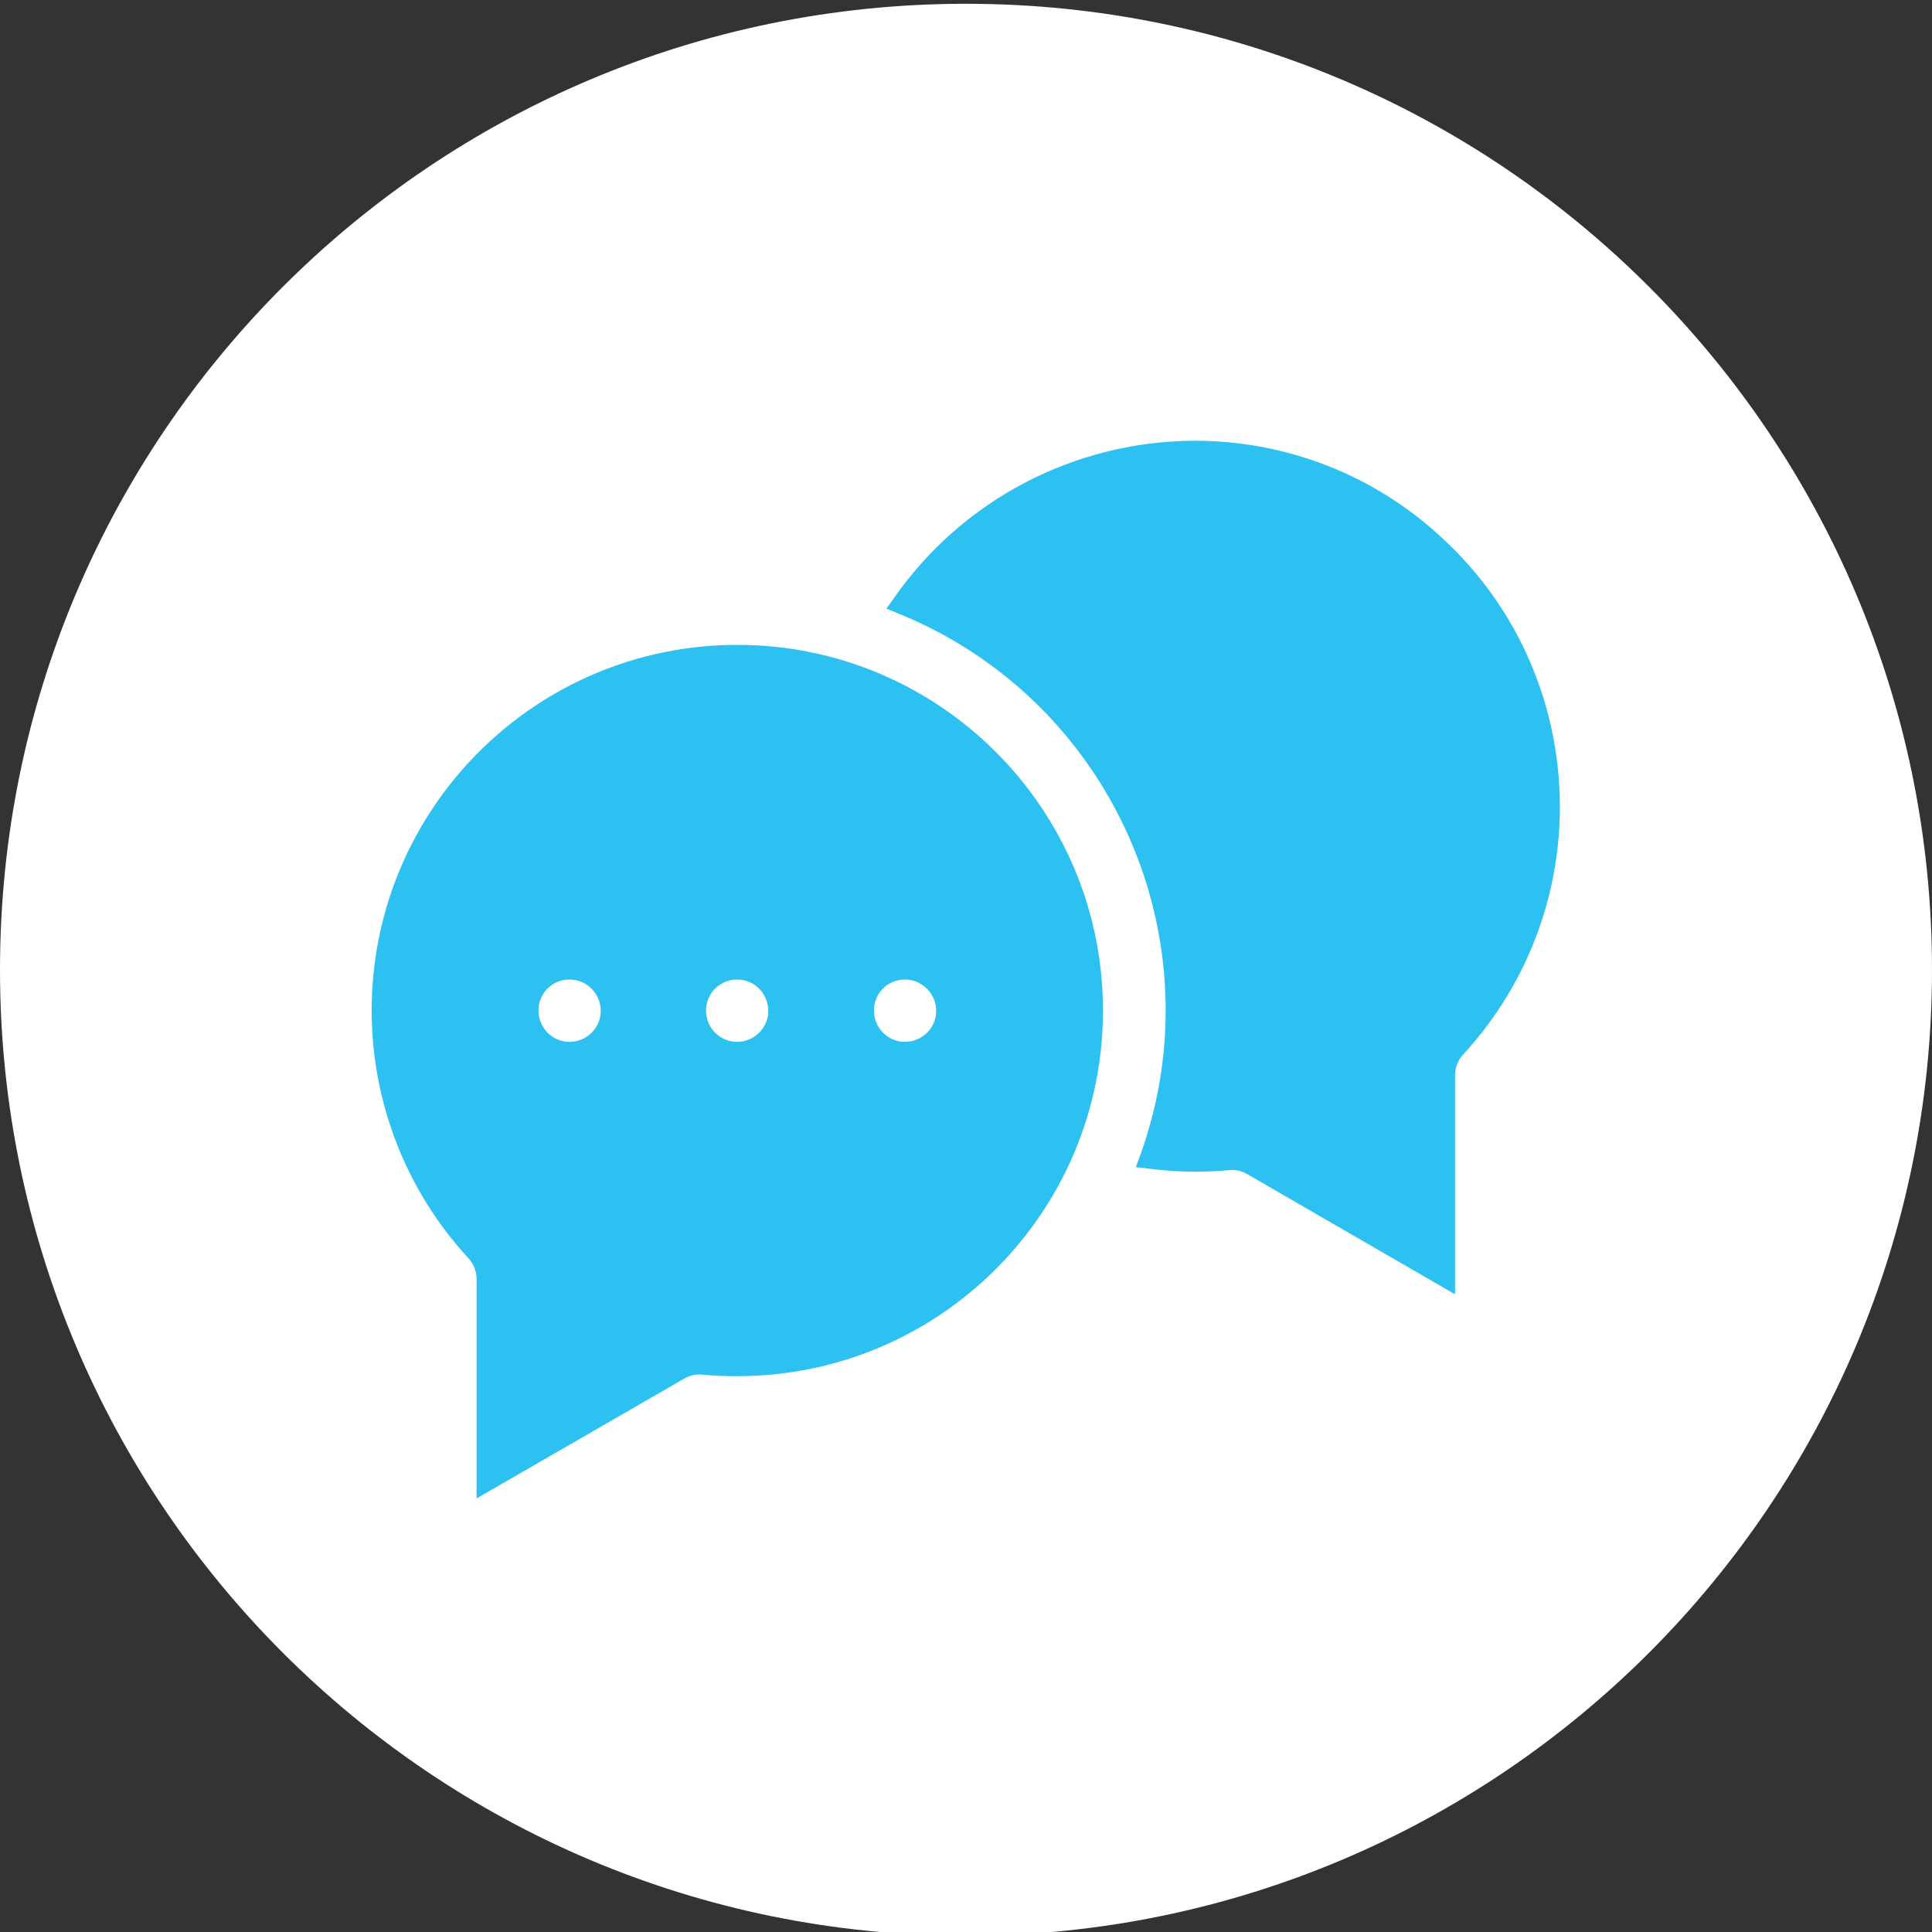 <?xml version="1.0" encoding="utf-8"?>
<!-- Generator: Adobe Illustrator 27.0.0, SVG Export Plug-In . SVG Version: 6.00 Build 0)  -->
<svg version="1.1" id="Layer_1" xmlns="http://www.w3.org/2000/svg" xmlns:xlink="http://www.w3.org/1999/xlink" x="0px" y="0px"
	 viewBox="0 0 512 512" style="enable-background:new 0 0 512 512;" xml:space="preserve">
<rect x="0" y="0" width="512" height="512" fill="#333333" stroke="none"/>
<style type="text/css">
	.st0{fill-rule:evenodd;clip-rule:evenodd;fill:#2DC1F2;}
	.st1{fill-rule:evenodd;clip-rule:evenodd;fill:#FFFFFF;}
</style>
<g id="Layer_2_00000129925637110326780280000002192368272088178617_">
	<ellipse class="st0" cx="257" cy="266.5" rx="204" ry="189.5"/>
</g>
<g id="Layer_1_00000070114795956303457020000012217563048270006944_">
	<path class="st1" d="M256,1c141.4,0,256,114.7,256,256S397.4,513,256,513S0,398.4,0,257S114.6,1,256,1L256,1z M187.1,267.8
		c0,4.6,3.7,8.3,8.2,8.3c4.6,0,8.3-3.7,8.3-8.2c0-4.6-3.7-8.3-8.2-8.3l0,0l0,0C190.9,259.5,187.1,263.2,187.1,267.8L187.1,267.8z
		 M142.7,267.8c0,4.6,3.7,8.3,8.2,8.3c4.6,0,8.3-3.7,8.3-8.2c0-4.6-3.7-8.3-8.2-8.3l0,0l0,0C146.4,259.5,142.7,263.2,142.7,267.8z
		 M231.6,267.8c0,4.6,3.7,8.3,8.2,8.3c4.6,0,8.3-3.7,8.3-8.2s-3.7-8.3-8.2-8.3l0,0l0,0C235.3,259.5,231.6,263.2,231.6,267.8z
		 M186.2,364.3L186.2,364.3L186.2,364.3c3.1,0.3,6.2,0.4,9.2,0.4c53.5,0,96.9-43.4,96.9-96.9s-43.4-96.9-96.9-96.9
		s-96.9,43.4-96.9,96.9c0,24.3,9.1,47.7,25.6,65.6c1.4,1.5,2.2,3.5,2.2,5.6v58.1l55.1-31.8C182.8,364.5,184.5,364.1,186.2,364.3
		L186.2,364.3z M316.6,116.8c-31.8,0.1-61.5,15.6-79.7,41.7l-2,2.8l3.2,1.3c56.4,22.9,84.7,86.2,64.1,143.5l-1.2,3.2l3.4,0.4
		c4,0.5,8.1,0.8,12.1,0.8c3.1,0,6.2-0.1,9.2-0.4c1.7-0.2,3.4,0.2,4.9,1.1l55,31.8v-58c0-2.1,0.8-4.1,2.2-5.6
		c36.2-39.4,33.7-100.7-5.7-136.9C364.3,125.9,340.9,116.8,316.6,116.8L316.6,116.8z"/>
</g>
</svg>
